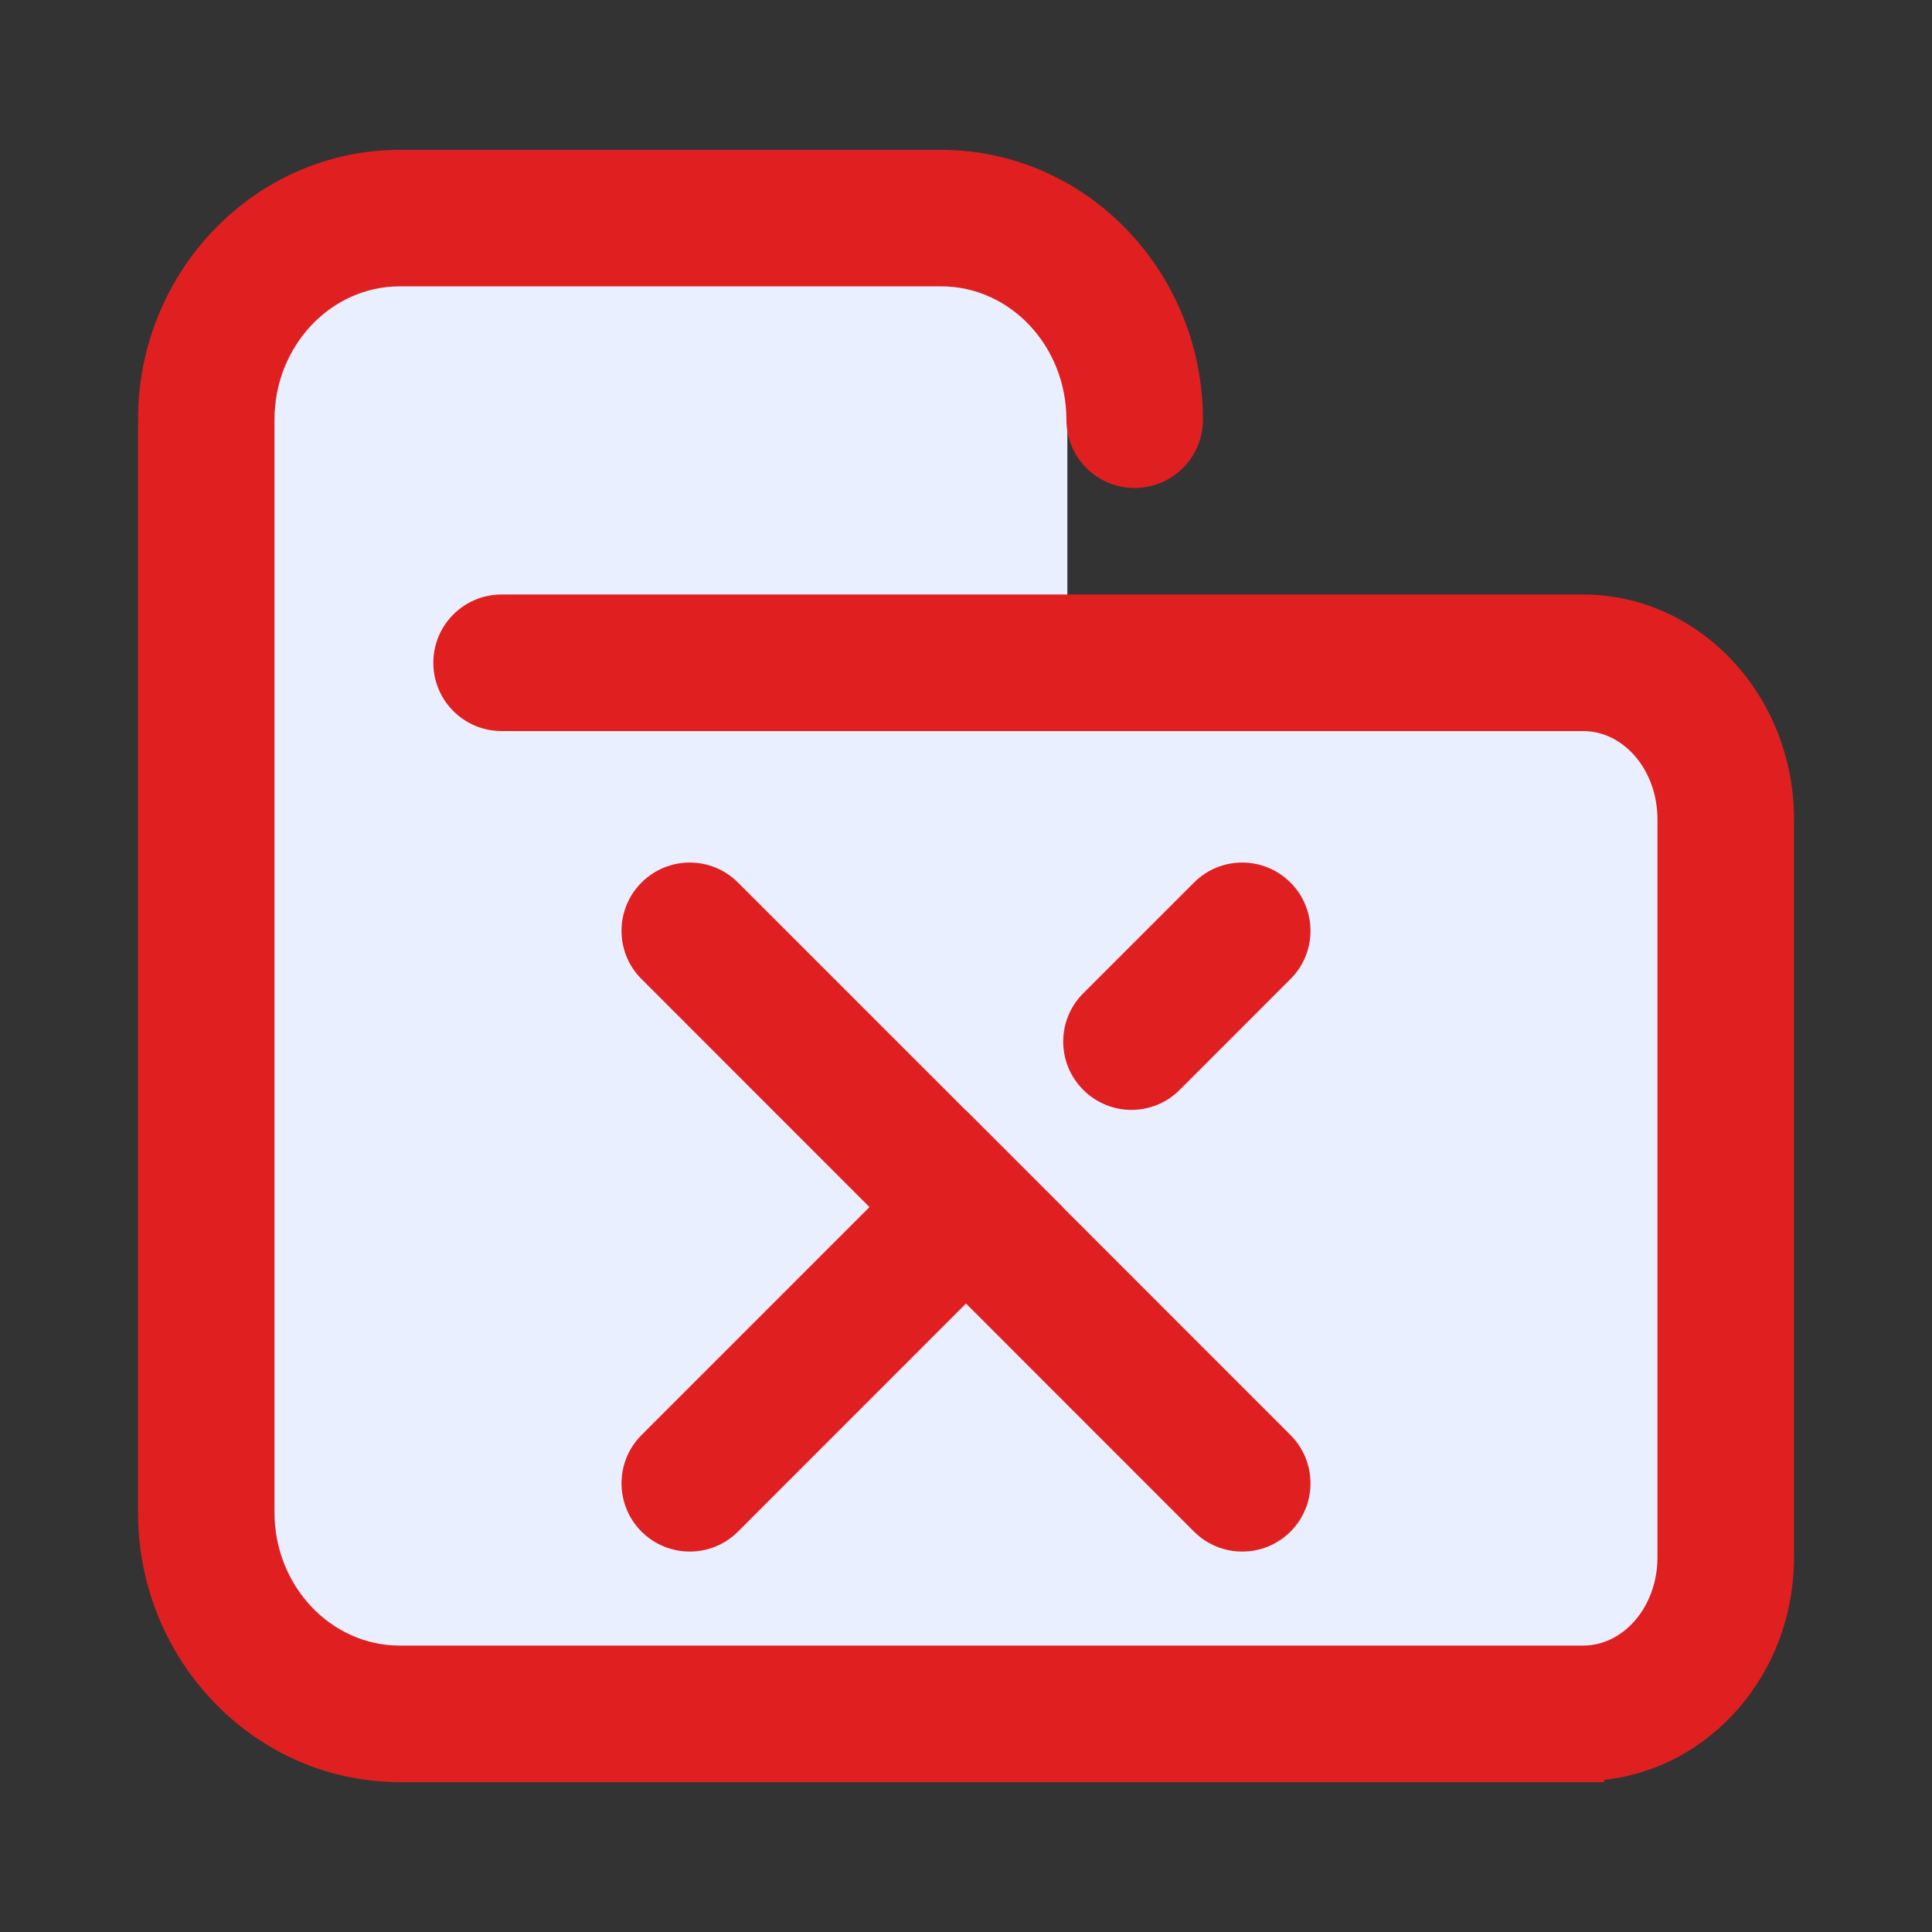 <?xml version="1.0" encoding="UTF-8"?>
<svg width="28px" height="28px" viewBox="0 0 28 28" version="1.1" xmlns="http://www.w3.org/2000/svg" xmlns:xlink="http://www.w3.org/1999/xlink">
    <rect x="0" y="0" width="28" height="28" fill="#333333" stroke="none"/>
    <!-- Generator: Sketch 63 (92445) - https://sketch.com -->
    <title>文件拆分-点击前状态</title>
    <desc>Created with Sketch.</desc>
    <g id="后台设计" stroke="none" stroke-width="1" fill="none" fill-rule="evenodd">
        <g id="文件下载拆分-各种图标状态" transform="translate(-588, -335)">
            <g id="文件拆分-加载失败状态" transform="translate(573, 335)">
                <g transform="translate(15, 0)">
                    <g>
                        <g id="编组-9" transform="translate(3, 3.5)" fill="#EAEFFF">
                            <rect id="矩形" x="0" y="5.433" width="22" height="15.243" rx="2"></rect>
                            <rect id="矩形" x="0" y="-7.01660952e-14" width="12.469" height="8.633"></rect>
                        </g>
                        <g id="编组" transform="translate(2, 2)" fill="#e02020">
                            <path d="M20.943,6.616 L5.269,6.616 C4.723,6.616 4.28,7.059 4.28,7.605 C4.28,8.152 4.723,8.595 5.269,8.595 L20.943,8.595 C21.538,8.595 22.021,9.168 22.021,9.873 L22.021,20.571 C22.021,21.276 21.538,21.849 20.943,21.849 L17.455,21.849 L6.154,21.849 L4.498,21.849 L3.794,21.849 C2.793,21.849 1.978,20.983 1.978,19.917 L1.978,4.083 C1.978,3.016 2.793,2.15 3.794,2.15 L11.64,2.15 C12.641,2.15 13.455,3.016 13.455,4.083 C13.455,4.63 13.898,5.072 14.444,5.072 C14.991,5.072 15.434,4.63 15.434,4.083 C15.434,1.927 13.732,0.172 11.64,0.172 L3.794,0.172 C1.702,0.172 0,1.927 0,4.083 L0,19.917 C0,22.073 1.702,23.828 3.794,23.828 L4.498,23.828 L6.154,23.828 L17.455,23.828 L20.943,23.828 L21.249,23.828 L21.249,23.795 C22.789,23.629 24,22.256 24,20.571 L24,9.873 C24,8.077 22.629,6.616 20.943,6.616" id="Fill-3"></path>
                            <path d="M13.401,15.492 L12.002,14.093 L12,14.095 L8.696,10.791 C8.31,10.404 7.684,10.404 7.297,10.791 C6.911,11.177 6.911,11.804 7.297,12.189 L10.601,15.494 L7.297,18.798 C6.911,19.184 6.911,19.81 7.297,20.197 C7.684,20.583 8.31,20.583 8.696,20.197 L12,16.892 L15.304,20.197 C15.691,20.583 16.317,20.583 16.703,20.197 C17.089,19.81 17.089,19.184 16.703,18.798 L13.4,15.494 L13.401,15.492 Z" id="Fill-5"></path>
                            <path d="M16.703,10.791 L16.703,10.791 C16.317,10.404 15.69,10.404 15.304,10.791 L13.699,12.396 C13.312,12.782 13.312,13.409 13.699,13.795 C14.085,14.182 14.711,14.182 15.098,13.795 L16.703,12.189 C17.089,11.804 17.089,11.177 16.703,10.791" id="Fill-7"></path>
                        </g>
                    </g>
                </g>
            </g>
        </g>
    </g>
</svg>